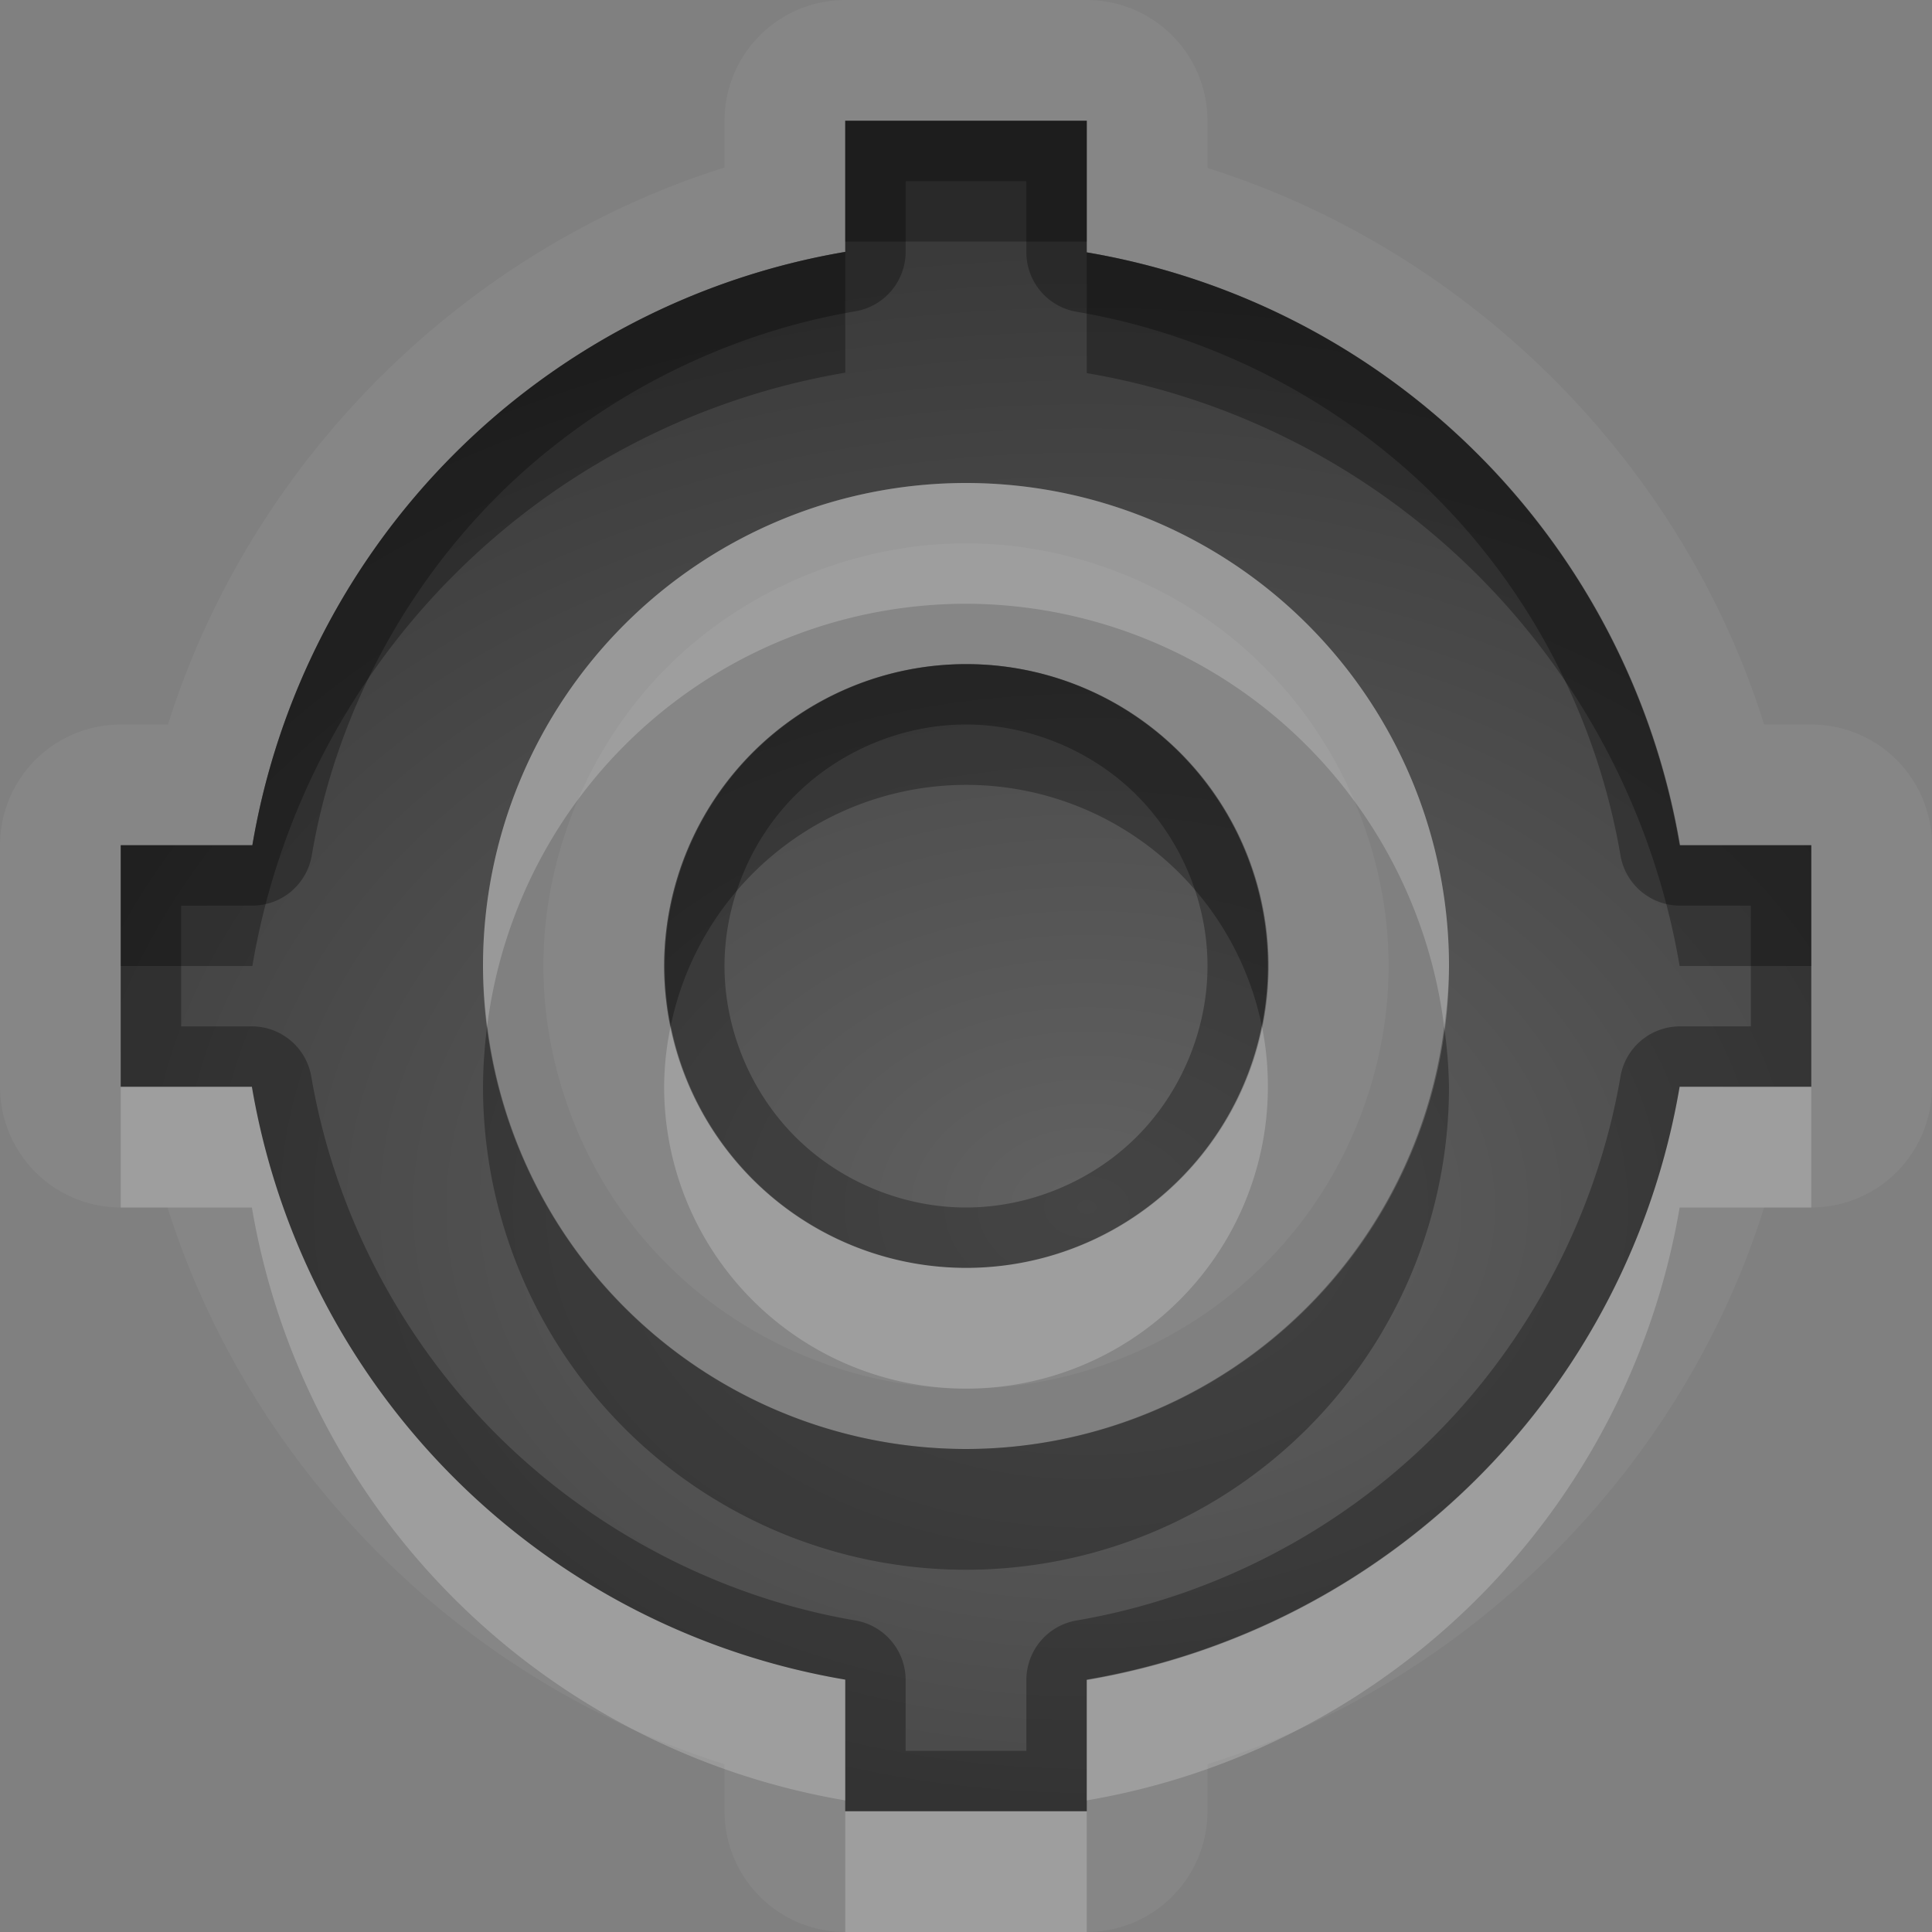 <?xml version="1.0" encoding="UTF-8"?>
<svg id="svg36" width="16" height="16" version="1.1" xmlns="http://www.w3.org/2000/svg" xmlns:cc="http://creativecommons.org/ns#" xmlns:dc="http://purl.org/dc/elements/1.1/" xmlns:rdf="http://www.w3.org/1999/02/22-rdf-syntax-ns#">
 <rect width="100%" height="100%" fill="#808080" stroke="none"/>
 <defs id="defs7">
  <radialGradient id="gr0" cx="9" cy="10" r="11" gradientTransform="matrix(1 0 0 .727 0 2.727)" gradientUnits="userSpaceOnUse">
   <stop id="stop2" stop-opacity=".235" offset="0"/>
   <stop id="stop4" stop-opacity=".549" offset="1"/>
  </radialGradient>
 </defs>
 <path id="path9" d="m7 0a1 1 0 0 0-1 1v0.387c-2.174 0.685-3.925 2.439-4.609 4.613h-0.391a1 1 0 0 0-1 1v2a1 1 0 0 0 1 1h0.387c0.685 2.17 2.439 3.93 4.613 4.61v0.39a1 1 0 0 0 1 1h2a1 1 0 0 0 1-1v-0.39c2.17-0.68 3.93-2.44 4.61-4.61h0.39a1 1 0 0 0 1-1v-2a1 1 0 0 0-1-1h-0.39c-0.68-2.174-2.44-3.925-4.61-4.609v-0.391a1 1 0 0 0-1-1h-2zm0 1h2v1.09a6 6 0 0 1 4.91 4.91h1.09v2h-1.09a6 6 0 0 1-4.91 4.91v1.09h-2v-1.09a6 6 0 0 1-4.914-4.91h-1.086v-2h1.09a6 6 0 0 1 4.91-4.914v-1.086zm1 3.5c-0.916 0-1.827 0.377-2.475 1.025s-1.025 1.559-1.025 2.475 0.377 1.829 1.025 2.47c0.648 0.65 1.559 1.03 2.475 1.03s1.828-0.38 2.47-1.03c0.65-0.641 1.03-1.554 1.03-2.47s-0.38-1.827-1.03-2.475c-0.642-0.648-1.554-1.025-2.47-1.025zm0 1a2.5 2.5 0 0 1 2.5 2.5 2.5 2.5 0 0 1-2.5 2.5 2.5 2.5 0 0 1-2.5-2.5 2.5 2.5 0 0 1 2.5-2.5z" fill="#fff" opacity=".05"/>
 <path id="base" d="m7 1v1.086a6 6 0 0 0-4.91 4.914h-1.09v2h1.086a6 6 0 0 0 4.914 4.91v1.09h2v-1.086a6 6 0 0 0 4.91-4.914h1.09v-2h-1.086a6 6 0 0 0-4.914-4.91v-1.09h-2zm1 3a4 4 0 0 1 4 4 4 4 0 0 1-4 4 4 4 0 0 1-4-4 4 4 0 0 1 4-4zm0.006 1.5a2.5 2.5 0 0 0-2.5 2.5 2.5 2.5 0 0 0 2.5 2.5 2.5 2.5 0 0 0 2.5-2.5 2.5 2.5 0 0 0-2.5-2.5z" fill="url(#gr0)"/>
 <path id="path17" d="m7 1v1.086a6 6 0 0 0-4.91 4.914h-1.09v2h1.086a6 6 0 0 0 4.914 4.91v1.09h2v-1.09a6 6 0 0 0 4.91-4.91h1.09v-2h-1.09a6 6 0 0 0-4.91-4.91v-1.09h-2zm0.5 0.5h1v0.59a0.5 0.5 0 0 0 0.416 0.492c1.114 0.189 2.174 0.733 2.974 1.533s1.34 1.853 1.53 2.969a0.5 0.5 0 0 0 0.49 0.416h0.59v1h-0.59a0.5 0.5 0 0 0-0.49 0.416c-0.19 1.114-0.74 2.174-1.54 2.974s-1.85 1.34-2.964 1.53a0.5 0.5 0 0 0-0.416 0.49v0.59h-1v-0.59a0.5 0.5 0 0 0-0.416-0.49c-1.116-0.19-2.17-0.74-2.971-1.54-0.8-0.8-1.345-1.85-1.535-2.964a0.5 0.5 0 0 0-0.492-0.416h-0.586v-1h0.59a0.5 0.5 0 0 0 0.492-0.416c0.189-1.116 0.733-2.17 1.533-2.971 0.8-0.8 1.853-1.345 2.969-1.535a0.5 0.5 0 0 0 0.416-0.492v-0.586zm0.5 4a2.5 2.5 0 0 0-2.5 2.5 2.5 2.5 0 0 0 2.5 2.5 2.5 2.5 0 0 0 2.5-2.5 2.5 2.5 0 0 0-2.5-2.5zm0 0.5c0.523 0 1.044 0.216 1.414 0.586s0.586 0.89 0.586 1.414-0.216 1.044-0.586 1.414-0.891 0.586-1.414 0.586c-0.524 0-1.044-0.216-1.414-0.586s-0.586-0.89-0.586-1.414 0.216-1.044 0.586-1.414 0.89-0.586 1.414-0.586z" opacity=".3"/>
 <path id="path24" d="m8 4a4 4 0 0 0-4 4 4 4 0 0 0 0.035 0.494 4 4 0 0 1 3.965-3.494 4 4 0 0 1 3.96 3.506 4 4 0 0 0 0.04-0.506 4 4 0 0 0-4-4zm2.45 4.496a2.5 2.5 0 0 1-2.45 2.004 2.5 2.5 0 0 1-2.447-1.996 2.5 2.5 0 0 0-0.053 0.496 2.5 2.5 0 0 0 2.5 2.5 2.5 2.5 0 0 0 2.5-2.5 2.5 2.5 0 0 0-0.05-0.504zm-9.45 0.504v1h1.086a6 6 0 0 0 4.914 4.91v-1a6 6 0 0 1-4.914-4.91h-1.086zm12.91 0a6 6 0 0 1-4.91 4.91v1a6 6 0 0 0 4.91-4.91h1.09v-1h-1.09zm-6.91 6v1h2v-1h-2z" fill="#fff" opacity=".2"/>
 <path id="path31" d="m7 1v1h2v-1h-2zm0 1.086a6 6 0 0 0-4.91 4.914h-1.09v1h1.09a6 6 0 0 1 4.91-4.914v-1zm2 4e-3v1a6 6 0 0 1 4.91 4.91h1.09v-1h-1.09a6 6 0 0 0-4.91-4.91zm-1 3.41a2.5 2.5 0 0 0-2.5 2.5 2.5 2.5 0 0 0 0.053 0.504 2.5 2.5 0 0 1 2.447-2.004 2.5 2.5 0 0 1 2.45 1.996 2.5 2.5 0 0 0 0.05-0.496 2.5 2.5 0 0 0-2.5-2.5zm-3.965 2.994a4 4 0 0 0-0.035 0.506 4 4 0 0 0 4 4 4 4 0 0 0 4-4 4 4 0 0 0-0.04-0.494 4 4 0 0 1-3.96 3.494 4 4 0 0 1-3.965-3.506z" opacity=".3"/>
</svg>
